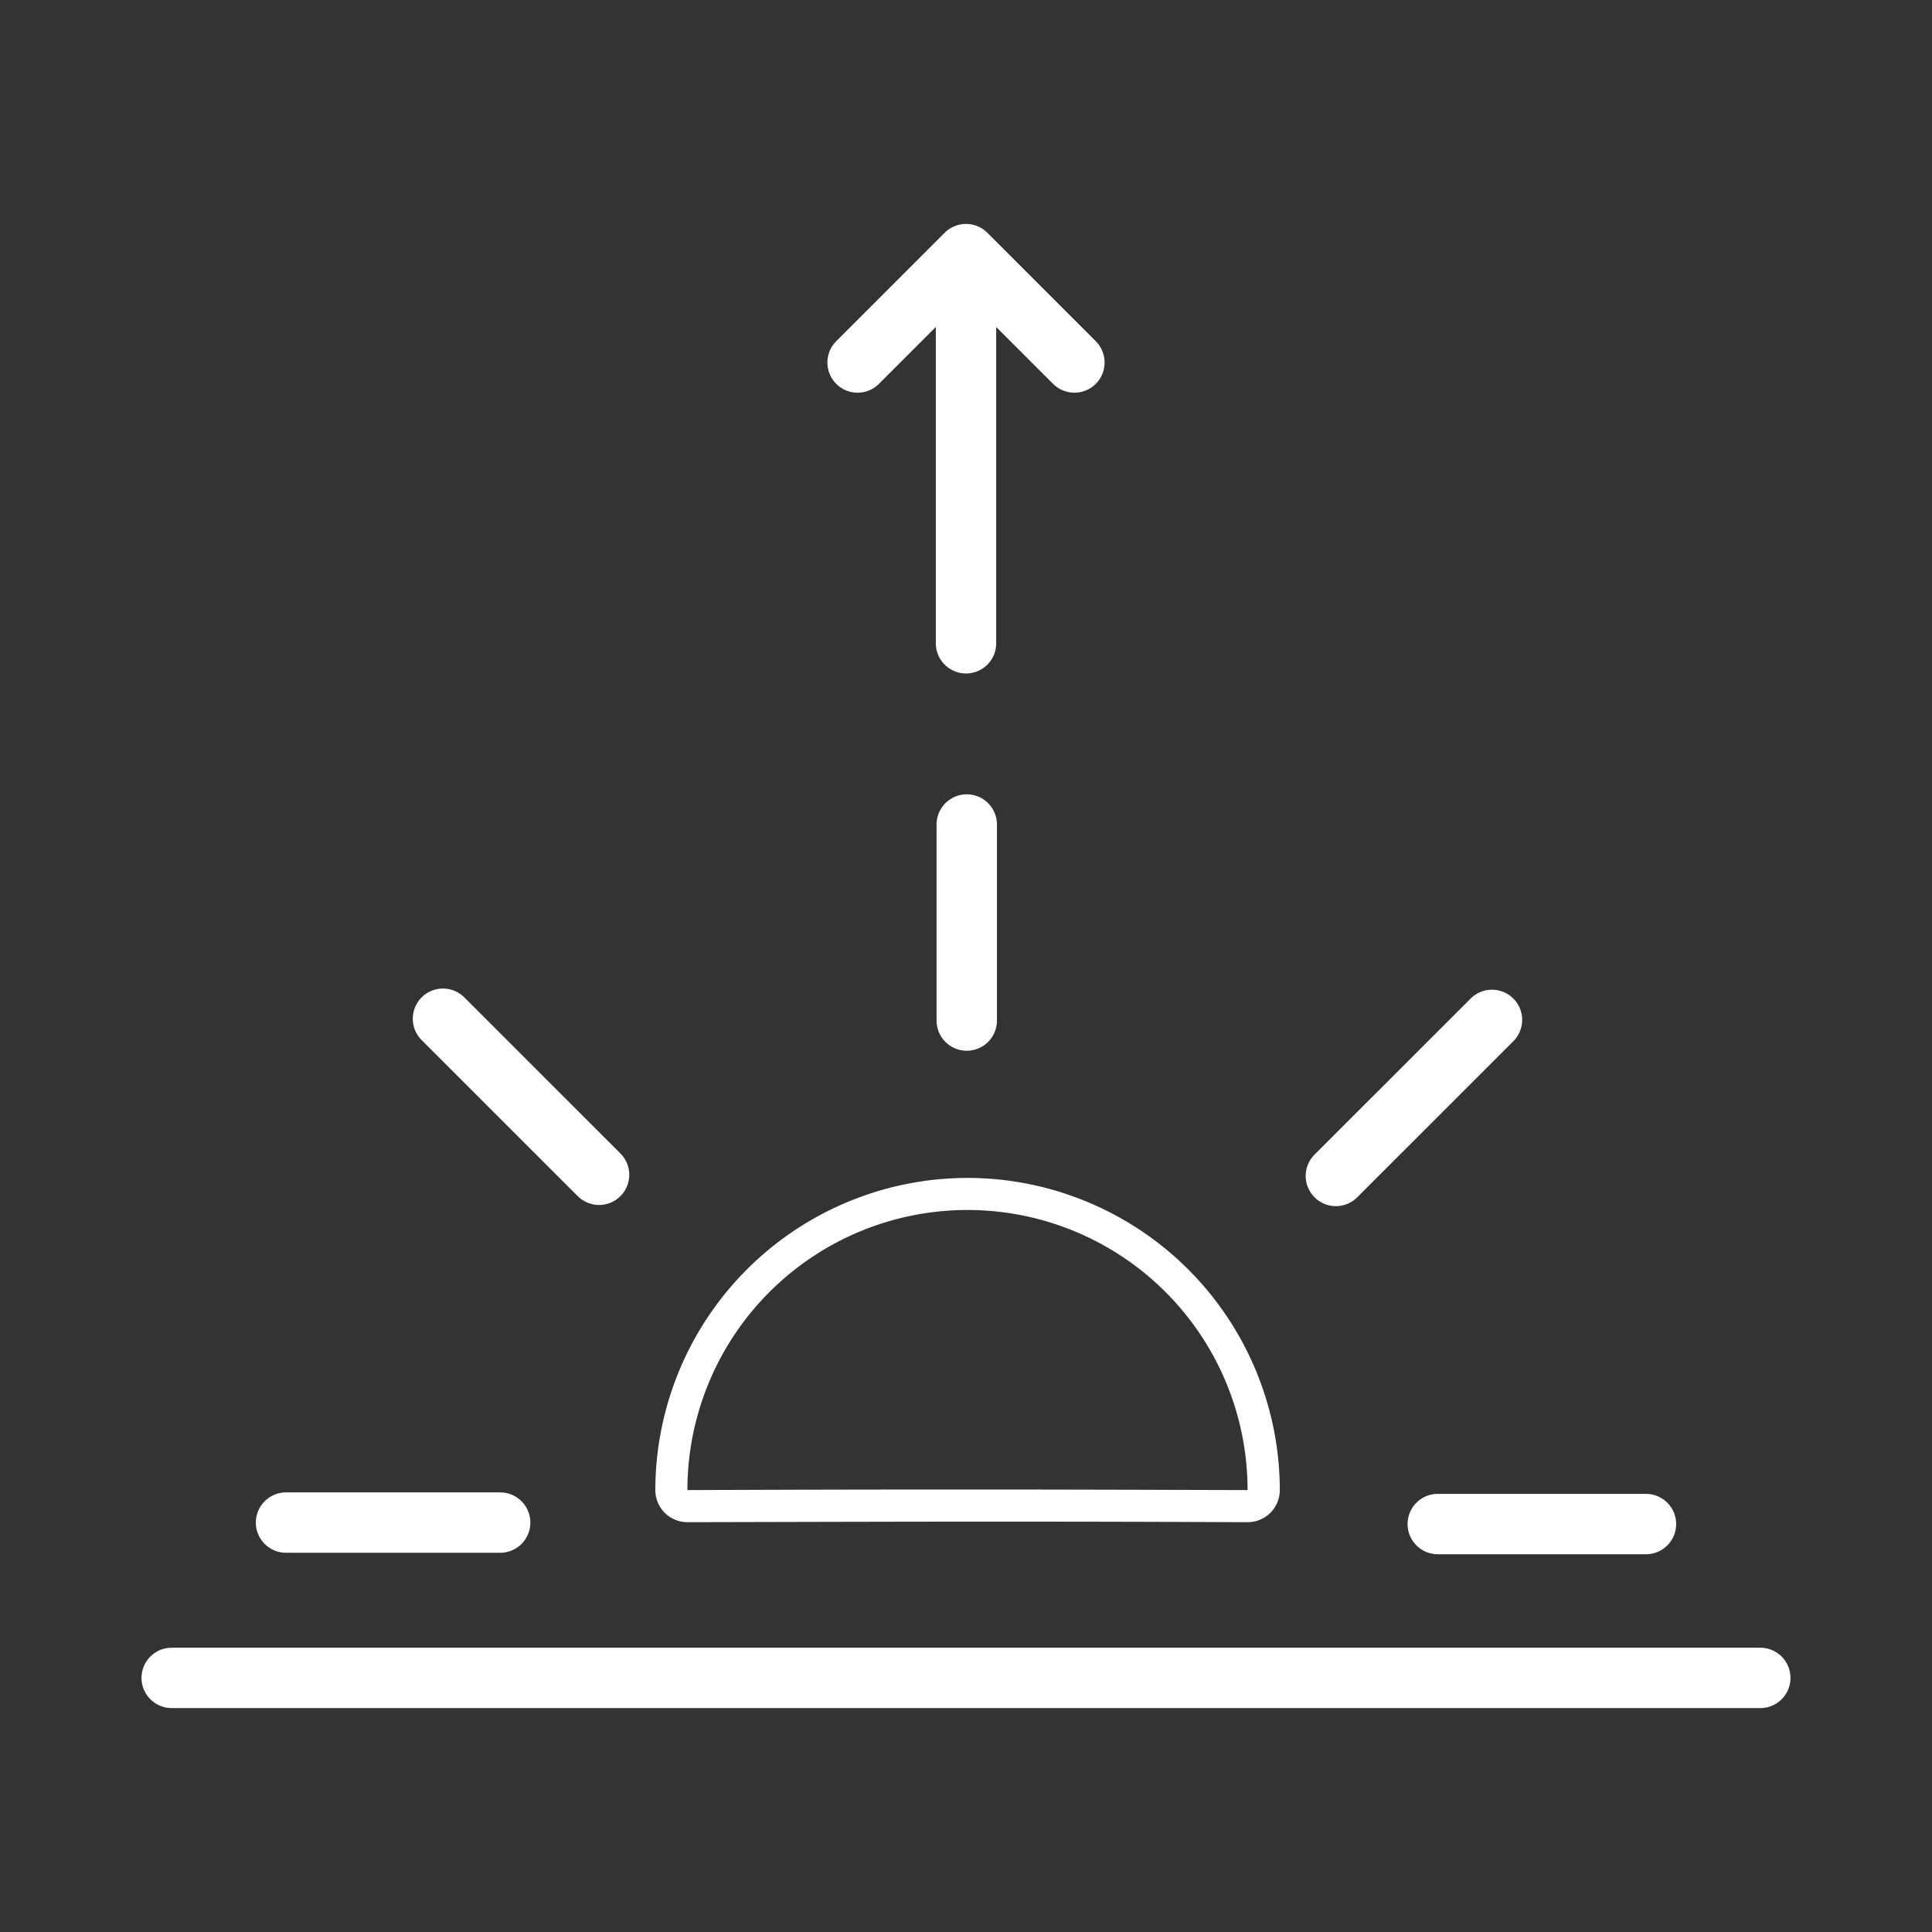 <svg id="Layer_1" data-name="Layer 1" xmlns="http://www.w3.org/2000/svg" viewBox="0 0 512 512"><rect x="0" y="0" width="512" height="512" fill="#333333" stroke="none"/><defs><style>.cls-2{fill:none;stroke:#fff;stroke-linecap:round;stroke-linejoin:round;stroke-width:16px}</style></defs><path d="M256.39 320.66a74.23 74.23 0 0174.23 74.23c-35.36-.1-52.64-.15-71-.15s-37.8 0-77.45.15a74.23 74.23 0 0174.23-74.23m0-8.5a82.83 82.83 0 00-82.73 82.73 8.5 8.5 0 008.5 8.5h2.49c37.95-.09 57-.14 75-.14s34.95 0 68.78.14h2.22a8.5 8.5 0 008.5-8.5 82.83 82.83 0 00-82.73-82.73z" fill="#fff"/><path class="cls-2" d="M75.8 403.5h56.75M381.02 403.89h55.18M256.2 270.46V218.5M117.39 269.97l41.37 41.36M354.02 311.64l41.37-41.36M45.5 444.66h421M256 68.12v102.36M227.27 96.07L256 67.34l28.73 28.73"/></svg>